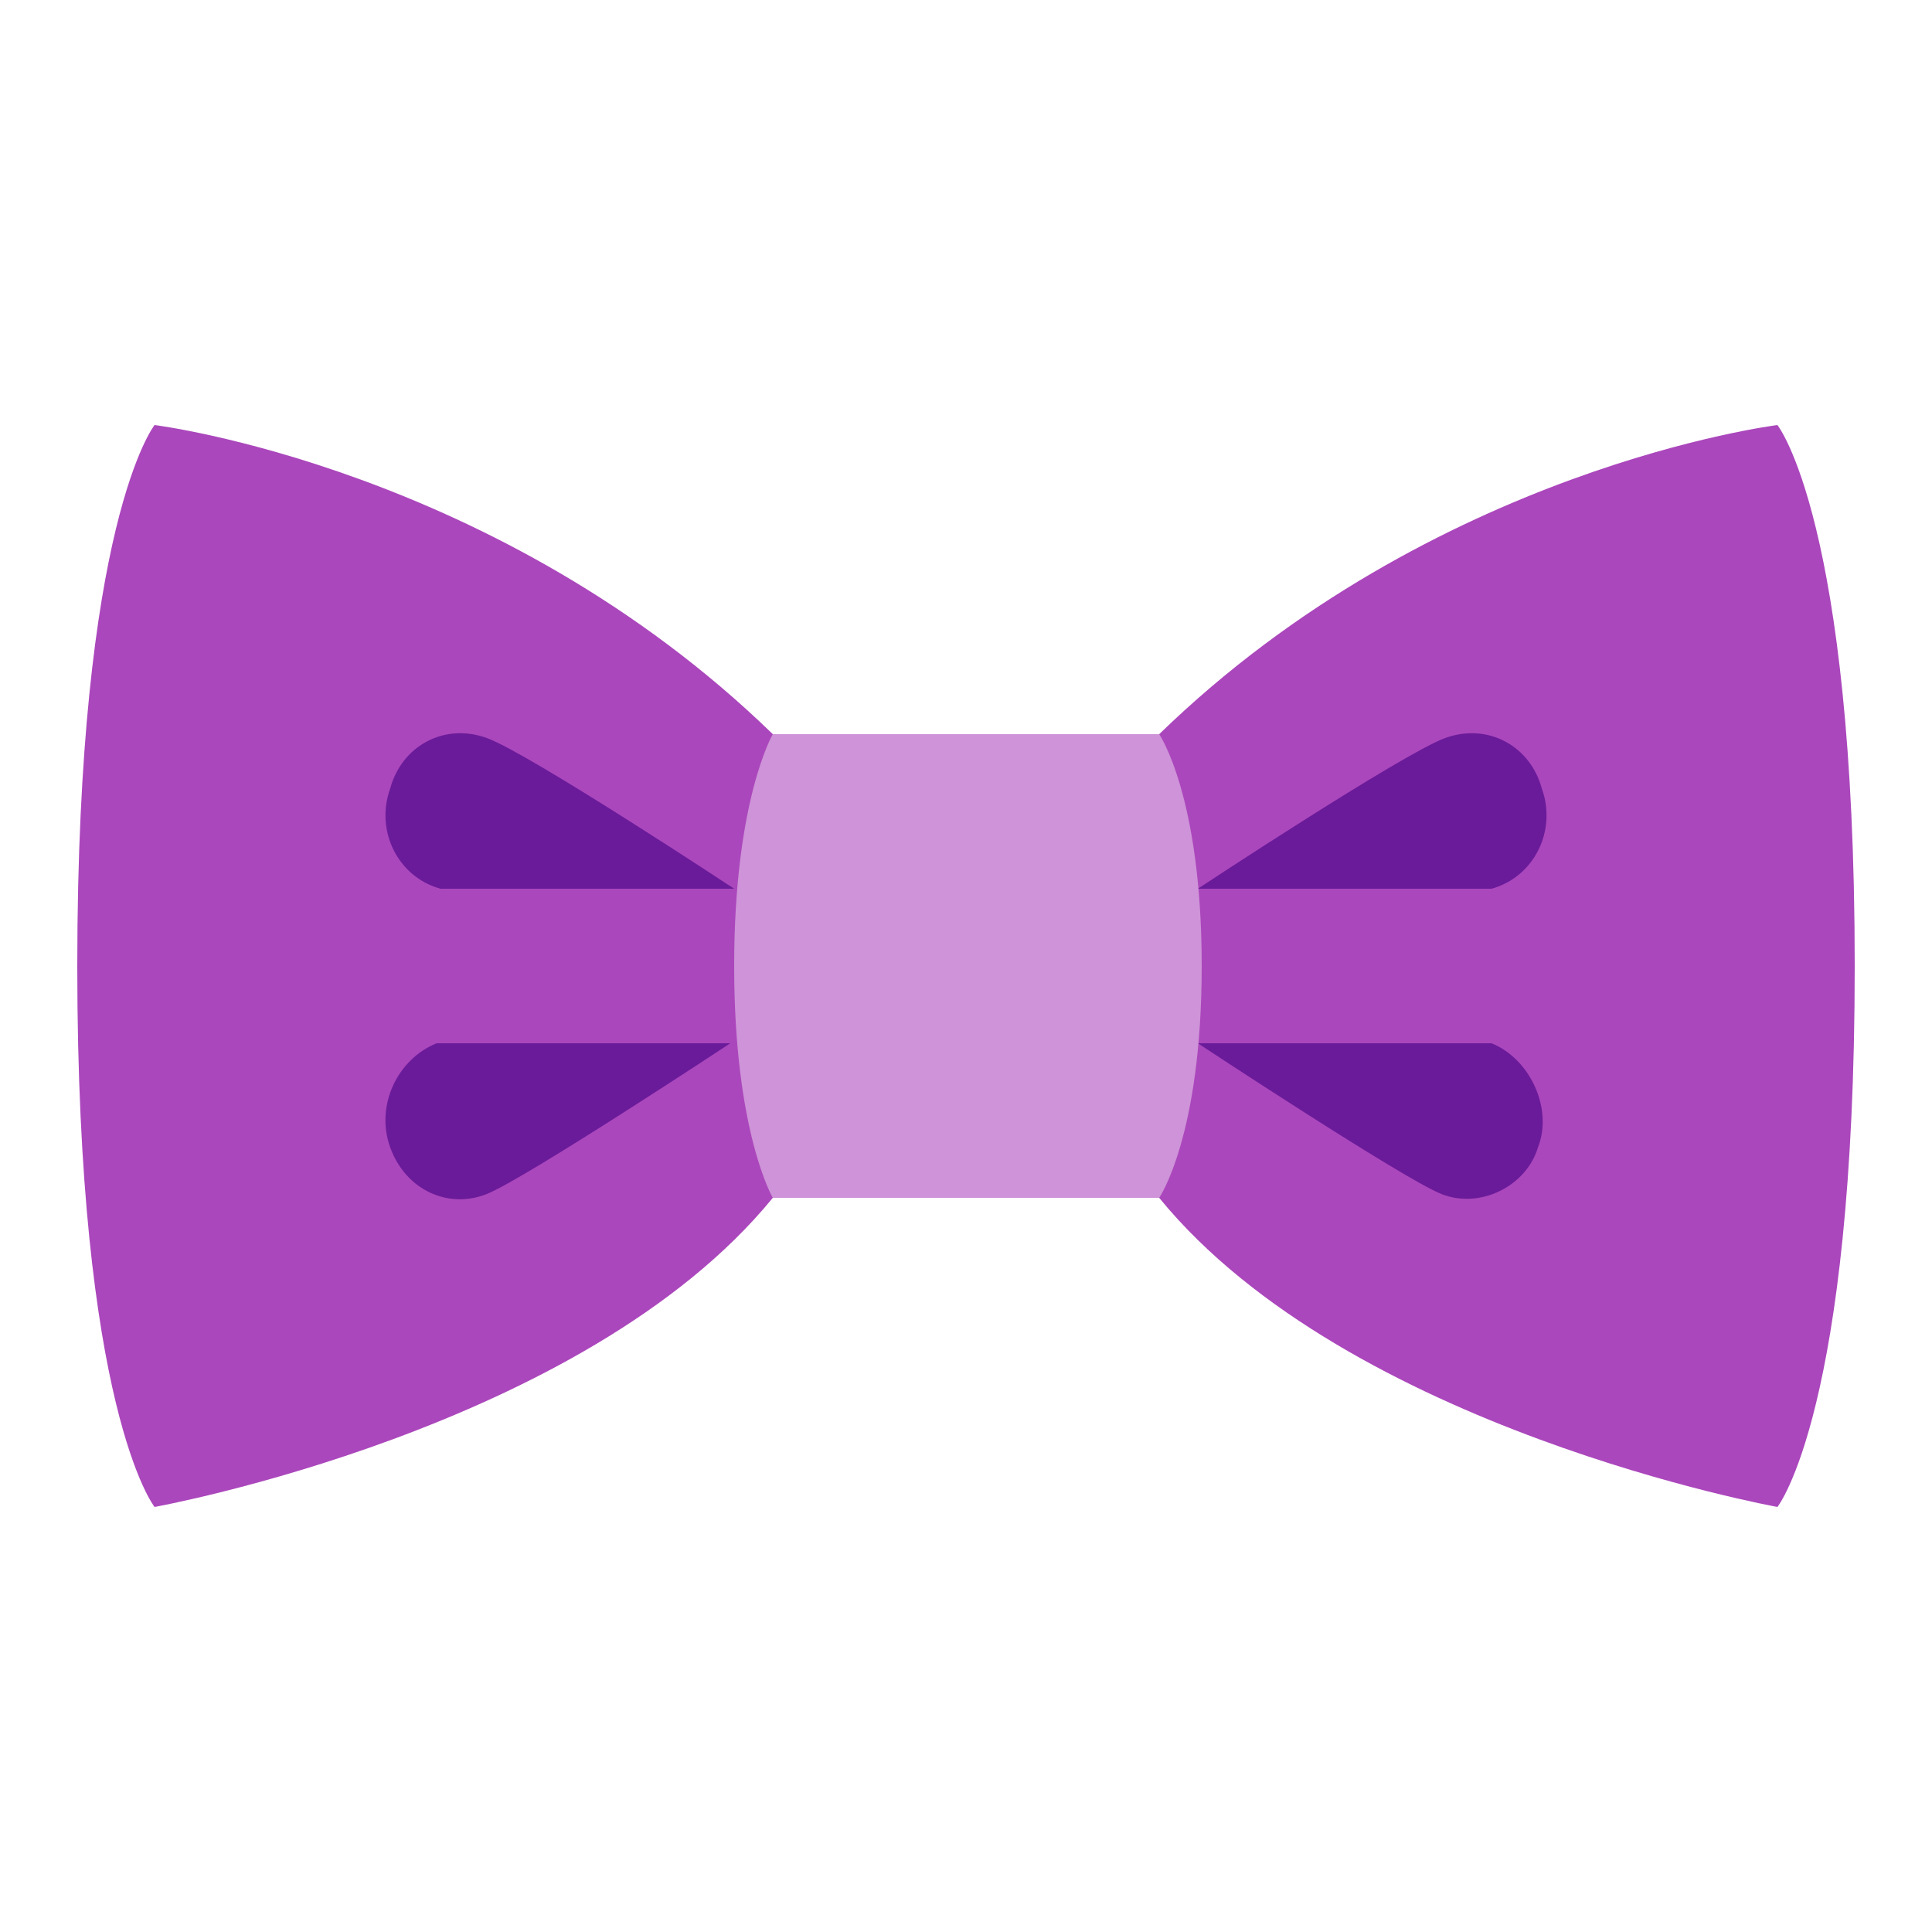 <?xml version="1.0" encoding="UTF-8" standalone="no"?>
<svg width="50px" height="50px" viewBox="0 0 50 50" version="1.1" xmlns="http://www.w3.org/2000/svg" xmlns:xlink="http://www.w3.org/1999/xlink">
    <!-- Generator: Sketch 39.1 (31720) - http://www.bohemiancoding.com/sketch -->
    <title>102</title>
    <desc>Created with Sketch.</desc>
    <defs></defs>
    <g id="Clay-accessories" stroke="none" stroke-width="1" fill="none" fill-rule="evenodd">
        <g id="102">
            <g id="Bow-Tie" transform="translate(2, 11)">
                <path d="M18,8 L18,20 C13.1,26 2,28 2,28 C2,28 0,25.5 0,14 C0,2.5 2,0 2,0 C2,0 10.9,1.1 18,8 L18,8 Z M28,8 L28,20 C32.9,26 44,28 44,28 C44,28 46,25.5 46,14 C46,2.5 44,0 44,0 C44,0 35.1,1.1 28,8 L28,8 Z" id="Shape" fill="#AB47BC"></path>
                <path d="M17,12 L9.4,12 C8.3,11.7 7.7,10.5 8.1,9.4 C8.4,8.3 9.5,7.7 10.6,8.1 C11.7,8.5 17,12 17,12 L17,12 Z M9.3,16 C8.3,16.4 7.7,17.6 8.1,18.7 C8.5,19.8 9.6,20.3 10.6,19.9 C11.6,19.5 16.9,16 16.9,16 L9.3,16 L9.3,16 Z M29,12 L36.6,12 C37.7,11.7 38.3,10.5 37.9,9.4 C37.6,8.3 36.5,7.7 35.4,8.1 C34.3,8.5 29,12 29,12 L29,12 Z M29,16 C29,16 34.3,19.5 35.3,19.9 C36.3,20.3 37.5,19.7 37.8,18.7 C38.2,17.7 37.6,16.4 36.6,16 L29,16 L29,16 Z" id="Shape" fill="#6A1B9A"></path>
                <path d="M18,20 L28,20 C28,20 29.1,18.4 29.1,14 C29.1,9.6 28,8 28,8 L18,8 C18,8 17,9.7 17,14 C17,18.3 18,20 18,20 L18,20 Z" id="Shape" fill="#CE93D8"></path>
            </g>
        </g>
    </g>
</svg>